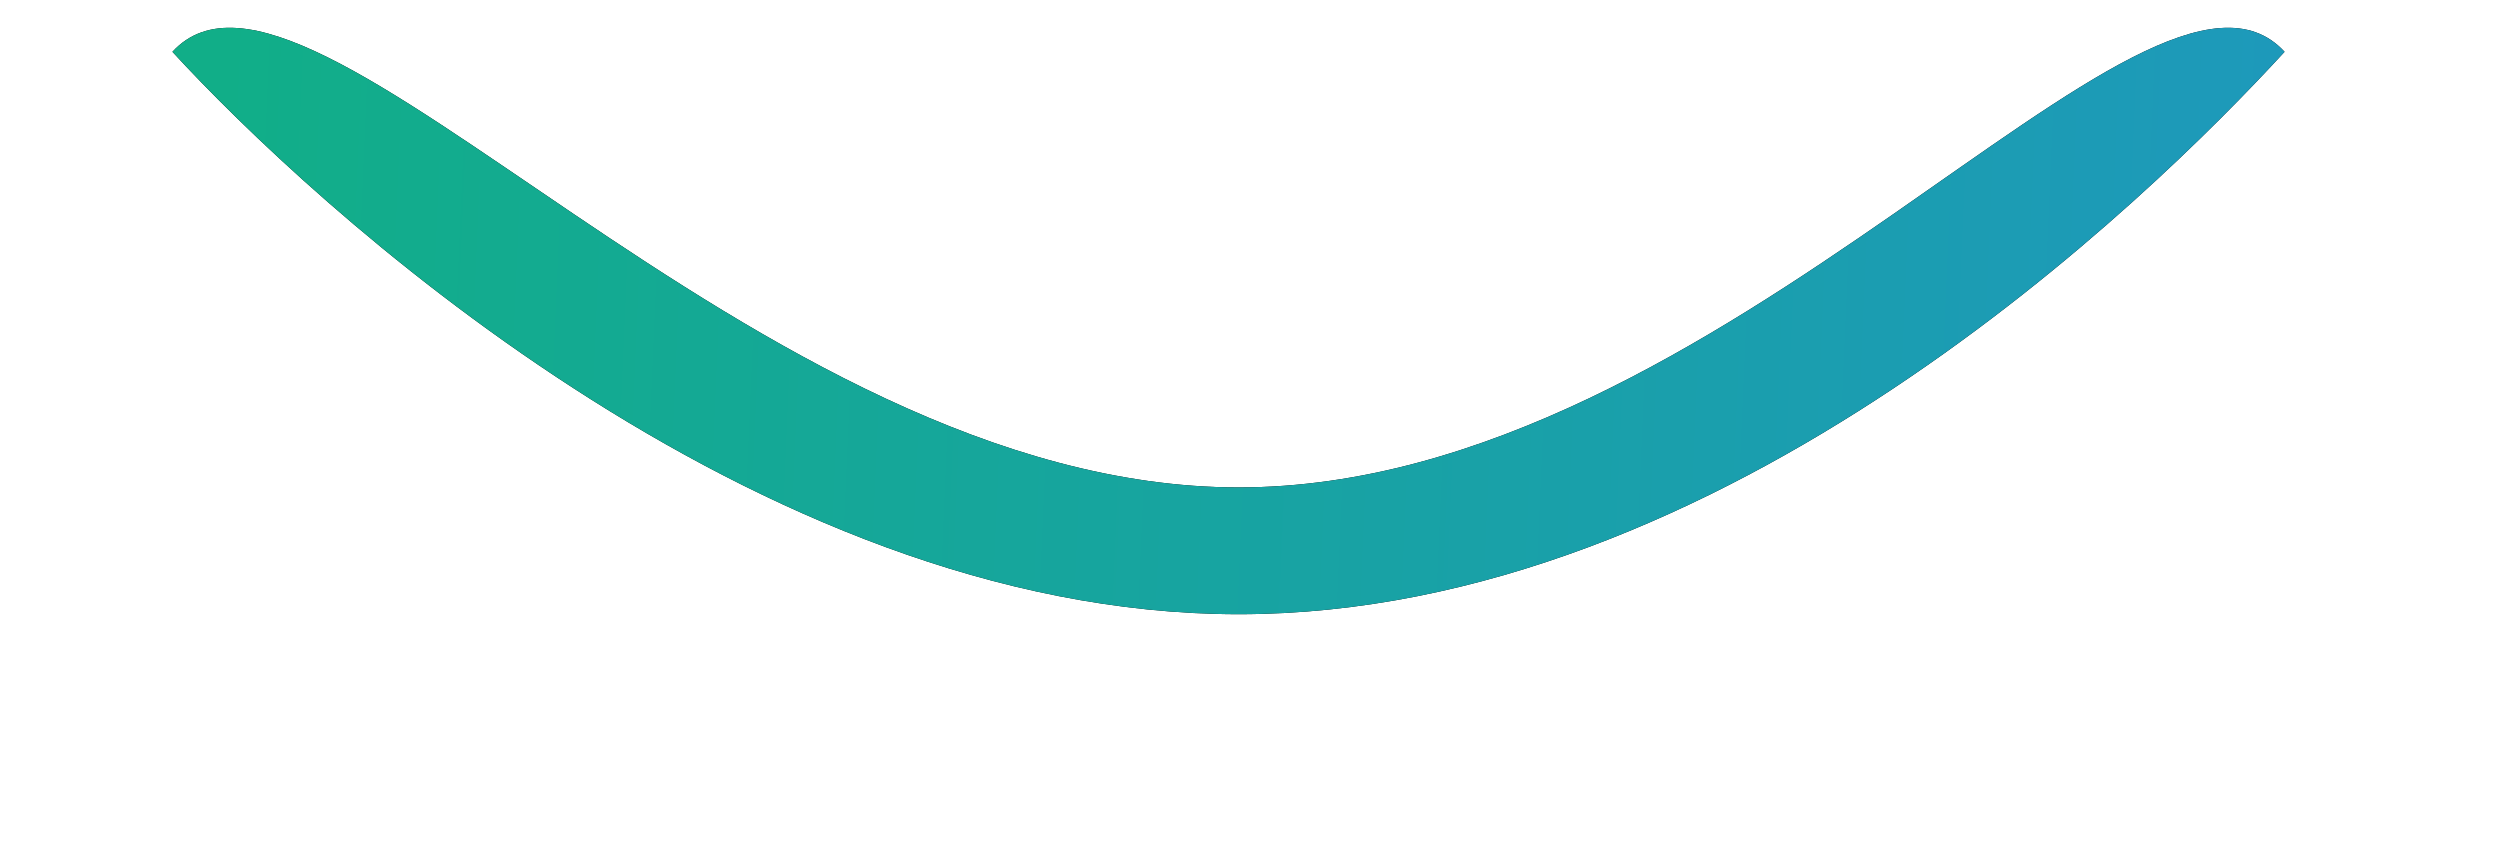<svg width="29" height="10" viewBox="0 0 29 10" fill="none" xmlns="http://www.w3.org/2000/svg">
<path d="M2 0.601C3.578 2.319 8.721 7.125 14.369 7.125C20.016 7.125 24.923 2.319 26.501 0.601C24.923 -1.116 20.021 5.654 14.369 5.654C8.716 5.654 3.578 -1.116 2 0.601Z" fill="black"/>
<path d="M2 0.601C3.578 2.319 8.721 7.125 14.369 7.125C20.016 7.125 24.923 2.319 26.501 0.601C24.923 -1.116 20.021 5.654 14.369 5.654C8.716 5.654 3.578 -1.116 2 0.601Z" fill="url(#paint0_linear_1689_3)"/>
<defs>
<linearGradient id="paint0_linear_1689_3" x1="3.177" y1="-13.846" x2="51.428" y2="-11.749" gradientUnits="userSpaceOnUse">
<stop stop-color="#11AE88"/>
<stop offset="1" stop-color="#2A84EE"/>
</linearGradient>
</defs>
</svg>

